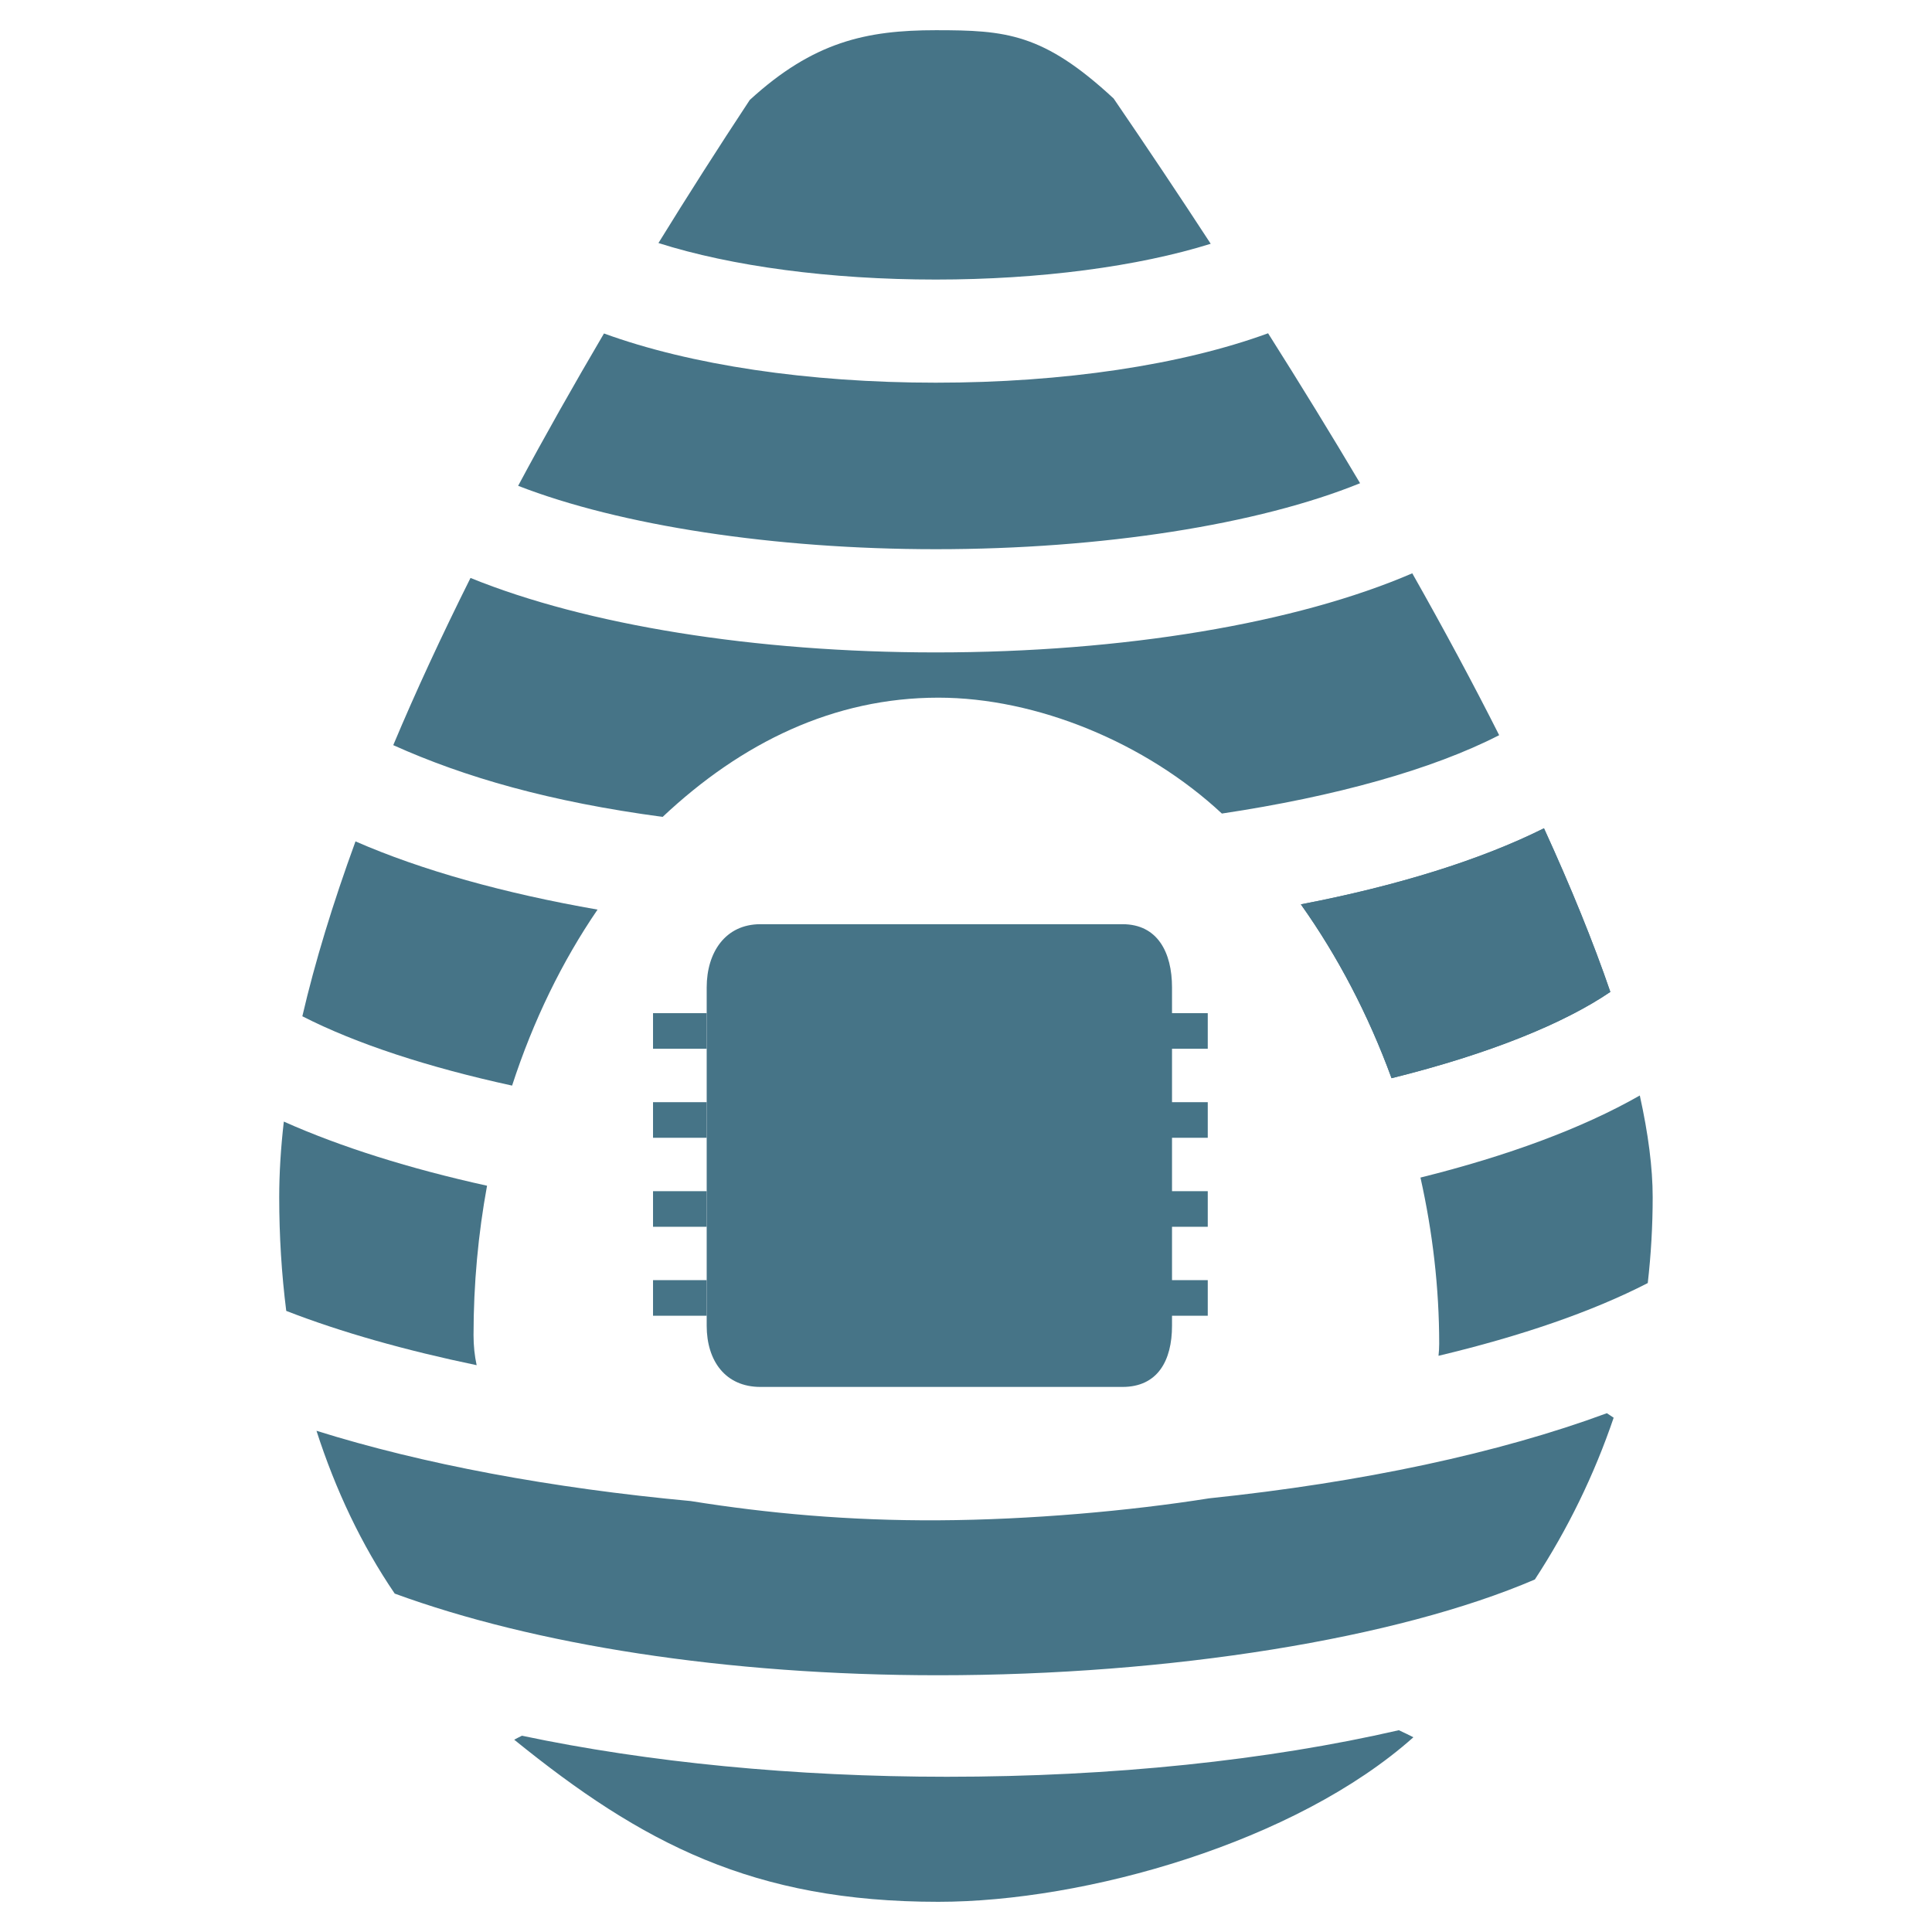 <?xml version="1.0" encoding="UTF-8" standalone="no"?>
<!-- Created with Inkscape (http://www.inkscape.org/) -->

<svg
   xmlns:dc="http://purl.org/dc/elements/1.1/"
   xmlns:cc="http://creativecommons.org/ns#"
   xmlns:rdf="http://www.w3.org/1999/02/22-rdf-syntax-ns#"
   xmlns:svg="http://www.w3.org/2000/svg"
   xmlns="http://www.w3.org/2000/svg"
   xmlns:sodipodi="http://sodipodi.sourceforge.net/DTD/sodipodi-0.dtd"
   xmlns:inkscape="http://www.inkscape.org/namespaces/inkscape"
   id="svg2985"
   version="1.1"
   inkscape:version="0.48.5 r10040"
   width="512"
   height="512"
   xml:space="preserve"
   sodipodi:docname="deveciHive-logo.svg"><defs
     id="defs2989"><clipPath
       clipPathUnits="userSpaceOnUse"
       id="clipPath2999"><path
         d="M 0,134 432,134 432,0 0,0 0,134 z"
         id="path3001"
         inkscape:connector-curvature="0" /></clipPath><clipPath
       clipPathUnits="userSpaceOnUse"
       id="clipPath3009"><path
         d="m -52.387,15.118 104.773,0 0,-30.236 -104.773,0 0,30.236 z"
         id="path3011"
         inkscape:connector-curvature="0" /></clipPath></defs><sodipodi:namedview
     pagecolor="#ffffff"
     bordercolor="#666666"
     borderopacity="1"
     objecttolerance="10"
     gridtolerance="10"
     guidetolerance="10"
     inkscape:pageopacity="0"
     inkscape:pageshadow="2"
     inkscape:window-width="1076"
     inkscape:window-height="599"
     id="namedview2987"
     showgrid="false"
     inkscape:zoom="0.56111111"
     inkscape:cx="183.64678"
     inkscape:cy="303.51847"
     inkscape:window-x="270"
     inkscape:window-y="197"
     inkscape:window-maximized="0"
     inkscape:current-layer="g2993" /><g
     id="g2993"
     inkscape:groupmode="layer"
     inkscape:label="logo_devhiv"
     transform="matrix(1.25,0,0,-1.25,0,512)"><g
       clip-path="url(#clipPath2999)"
       id="g2997"
       transform="matrix(3.318,0,0,3.3,33.911,-16.643)"><g
         id="g3278"><g
           transform="matrix(3.977,0,0,-3.977,72.784,86.152)"
           id="g3033"><path
             inkscape:connector-curvature="0"
             id="path3035"
             style="fill:#467487;fill-opacity:1;fill-rule:nonzero;stroke:none"
             d="M 0,0 -0.001,-0.001 0.031,0.064 0,0 z" /></g><g
           transform="matrix(3.977,0,0,-3.977,20.037,43.391)"
           id="g3037"><path
             inkscape:connector-curvature="0"
             id="path3039"
             style="fill:#467487;fill-opacity:1;fill-rule:nonzero;stroke:none"
             d="m 0,0 c 0,-0.831 0.076,-1.639 0.217,-2.413 -1.244,-0.276 -2.351,-0.626 -3.265,-1.036 -0.049,0.428 -0.074,0.837 -0.074,1.221 0,0.624 0.038,1.241 0.113,1.837 0.879,0.344 1.916,0.638 3.059,0.877 C 0.017,0.333 0,0.172 0,0" /></g><g
           transform="matrix(3.977,0,0,-3.977,94.557,58.785)"
           id="g3041"><path
             inkscape:connector-curvature="0"
             id="path3043"
             style="fill:#467487;fill-opacity:1;fill-rule:nonzero;stroke:none"
             d="m 0,0 c -0.917,0.527 -2.12,0.975 -3.524,1.326 0.195,0.876 0.301,1.779 0.301,2.685 0,0.066 -0.004,0.131 -0.011,0.194 C -1.911,3.888 -0.764,3.492 0.128,3.03 0.18,2.572 0.207,2.106 0.207,1.643 0.207,1.17 0.136,0.617 0,0" /></g><g
           transform="matrix(3.977,0,0,-3.977,27.961,70.727)"
           id="g3045"><path
             inkscape:connector-curvature="0"
             id="path3047"
             style="fill:#467487;fill-opacity:1;fill-rule:nonzero;stroke:none"
             d="m 0,0 c -1.501,-0.263 -2.829,-0.636 -3.889,-1.102 -0.363,1 -0.652,1.949 -0.854,2.825 0.87,0.447 2.029,0.826 3.37,1.12 C -1.034,1.794 -0.568,0.835 0,0" /></g><g
           transform="matrix(3.977,0,0,-3.977,78.695,59.896)"
           id="g3049"><path
             inkscape:connector-curvature="0"
             id="path3051"
             style="fill:#467487;fill-opacity:1;fill-rule:nonzero;stroke:none"
             d="M 0,0 C 1.584,-0.395 2.781,-0.891 3.515,-1.394 3.242,-2.196 2.883,-3.083 2.449,-4.037 1.425,-3.523 0.085,-3.106 -1.457,-2.808 -0.865,-1.971 -0.371,-1.02 0,0" /></g><g
           transform="matrix(3.977,0,0,-3.977,49.738,6.983)"
           id="g3053"><path
             inkscape:connector-curvature="0"
             id="path3055"
             style="fill:#467487;fill-opacity:1;fill-rule:nonzero;stroke:none"
             d="M 0,0 C 2.361,0 5.738,-0.96 7.632,-2.658 7.559,-2.696 7.48,-2.734 7.398,-2.772 5.299,-2.286 2.796,-2.02 0.139,-2.02 c -2.448,0 -4.808,-0.234 -6.83,-0.663 -0.041,0.022 -0.085,0.042 -0.124,0.064 C -4.763,-0.946 -2.975,0 0,0" /></g><g
           transform="matrix(3.977,0,0,-3.977,49.573,104.579)"
           id="g3057"><path
             inkscape:connector-curvature="0"
             id="path3059"
             style="fill:#467487;fill-opacity:1;fill-rule:nonzero;stroke:none"
             d="M 0,0 C -2.053,0 -3.941,-0.286 -5.331,-0.795 -5.821,0.043 -6.284,0.866 -6.71,1.666 -5.07,2.307 -2.6,2.69 0,2.69 2.676,2.69 5.184,2.291 6.817,1.624 6.355,0.841 5.86,0.03 5.339,-0.798 3.949,-0.287 2.056,0 0,0" /></g><g
           transform="matrix(3.977,0,0,-3.977,92.453,38.373)"
           id="g3061"><path
             inkscape:connector-curvature="0"
             id="path3063"
             style="fill:#467487;fill-opacity:1;fill-rule:nonzero;stroke:none"
             d="m 0,0 c -1.74,0.646 -3.937,1.118 -6.39,1.375 -1.27,0.203 -2.871,0.347 -4.351,0.355 -1.432,0.008 -2.744,-0.112 -3.978,-0.311 -2.243,-0.209 -4.301,-0.596 -6.013,-1.135 0.306,0.954 0.721,1.838 1.257,2.63 2.238,0.823 5.312,1.319 8.734,1.319 3.73,0 7.373,-0.592 9.584,-1.547 C -0.627,1.871 -0.203,0.995 0.109,0.073 0.076,0.049 0.035,0.024 0,0" /></g><g
           transform="matrix(3.977,0,0,-3.977,49.738,84.343)"
           id="g3065"><path
             inkscape:connector-curvature="0"
             id="path3067"
             style="fill:#467487;fill-opacity:1;fill-rule:nonzero;stroke:none"
             d="M 0,0 C 1.576,0 3.331,0.725 4.555,1.872 6.378,1.597 7.937,1.16 9.01,0.606 8.596,-0.22 8.127,-1.097 7.614,-2.009 c -1.86,0.807 -4.637,1.278 -7.655,1.278 -2.907,0 -5.617,-0.443 -7.476,-1.203 -0.464,0.935 -0.881,1.838 -1.241,2.701 1.15,0.52 2.515,0.915 4.328,1.159 C -3.16,0.725 -1.679,0 0,0" /></g><g
           transform="matrix(3.977,0,0,-3.977,31.852,113.551)"
           id="g3069"><path
             inkscape:connector-curvature="0"
             id="path3071"
             style="fill:#467487;fill-opacity:1;fill-rule:nonzero;stroke:none"
             d="M 0,0 C 1.171,0.375 2.761,0.59 4.456,0.59 6.131,0.59 7.706,0.379 8.873,0.012 8.371,-0.762 7.848,-1.548 7.313,-2.335 6.179,-3.392 5.578,-3.438 4.456,-3.438 3.341,-3.438 2.488,-3.252 1.467,-2.311 0.959,-1.537 0.468,-0.763 0,0" /></g><g
           transform="matrix(3.977,0,0,-3.977,78.695,59.896)"
           id="g3073"><path
             inkscape:connector-curvature="0"
             id="path3075"
             style="fill:#467487;fill-opacity:1;fill-rule:nonzero;stroke:none"
             d="M 0,0 C 1.584,-0.395 2.781,-0.891 3.515,-1.394 3.242,-2.196 2.883,-3.083 2.449,-4.037 1.425,-3.523 0.085,-3.106 -1.457,-2.808 -0.865,-1.971 -0.371,-1.02 0,0" /></g><g
           transform="matrix(3.977,0,0,-3.977,34.935,65.729)"
           id="g3077"><path
             inkscape:connector-curvature="0"
             id="path3079"
             style="fill:#467487;fill-opacity:1;fill-rule:nonzero;stroke:none"
             d="m 0,0 c 0,-0.565 0.299,-1.021 0.863,-1.021 l 5.818,0 c 0.563,0 0.795,0.456 0.795,1.021 l 0,5.466 c 0,0.565 -0.232,0.988 -0.795,0.988 l -5.818,0 C 0.299,6.454 0,6.031 0,5.466 L 0,0 z" /></g><path
           inkscape:connector-curvature="0"
           id="path3081"
           style="fill:#467487;fill-opacity:1;fill-rule:nonzero;stroke:none"
           d="m 66.951,61.787 -4.573,0 0,2.287 4.573,0 0,-2.287 z" /><path
           inkscape:connector-curvature="0"
           id="path3083"
           style="fill:#467487;fill-opacity:1;fill-rule:nonzero;stroke:none"
           d="m 66.951,56.068 -3.432,0 0,2.287 3.432,0 0,-2.287 z" /><path
           inkscape:connector-curvature="0"
           id="path3085"
           style="fill:#467487;fill-opacity:1;fill-rule:nonzero;stroke:none"
           d="m 66.951,50.35 -3.432,0 0,2.287 3.432,0 0,-2.287 z" /><path
           inkscape:connector-curvature="0"
           id="path3087"
           style="fill:#467487;fill-opacity:1;fill-rule:nonzero;stroke:none"
           d="m 66.951,44.635 -3.432,0 0,2.287 3.432,0 0,-2.287 z" /><path
           inkscape:connector-curvature="0"
           id="path3089"
           style="fill:#467487;fill-opacity:1;fill-rule:nonzero;stroke:none"
           d="m 34.934,61.787 -3.428,0 0,2.287 3.428,0 0,-2.287 z" /><path
           inkscape:connector-curvature="0"
           id="path3091"
           style="fill:#467487;fill-opacity:1;fill-rule:nonzero;stroke:none"
           d="m 34.934,56.068 -3.428,0 0,2.287 3.428,0 0,-2.287 z" /><path
           inkscape:connector-curvature="0"
           id="path3093"
           style="fill:#467487;fill-opacity:1;fill-rule:nonzero;stroke:none"
           d="m 34.934,50.35 -3.428,0 0,2.287 3.428,0 0,-2.287 z" /><path
           inkscape:connector-curvature="0"
           id="path3095"
           style="fill:#467487;fill-opacity:1;fill-rule:nonzero;stroke:none"
           d="m 34.934,44.635 -3.428,0 0,2.287 3.428,0 0,-2.287 z" /></g></g></g></svg>